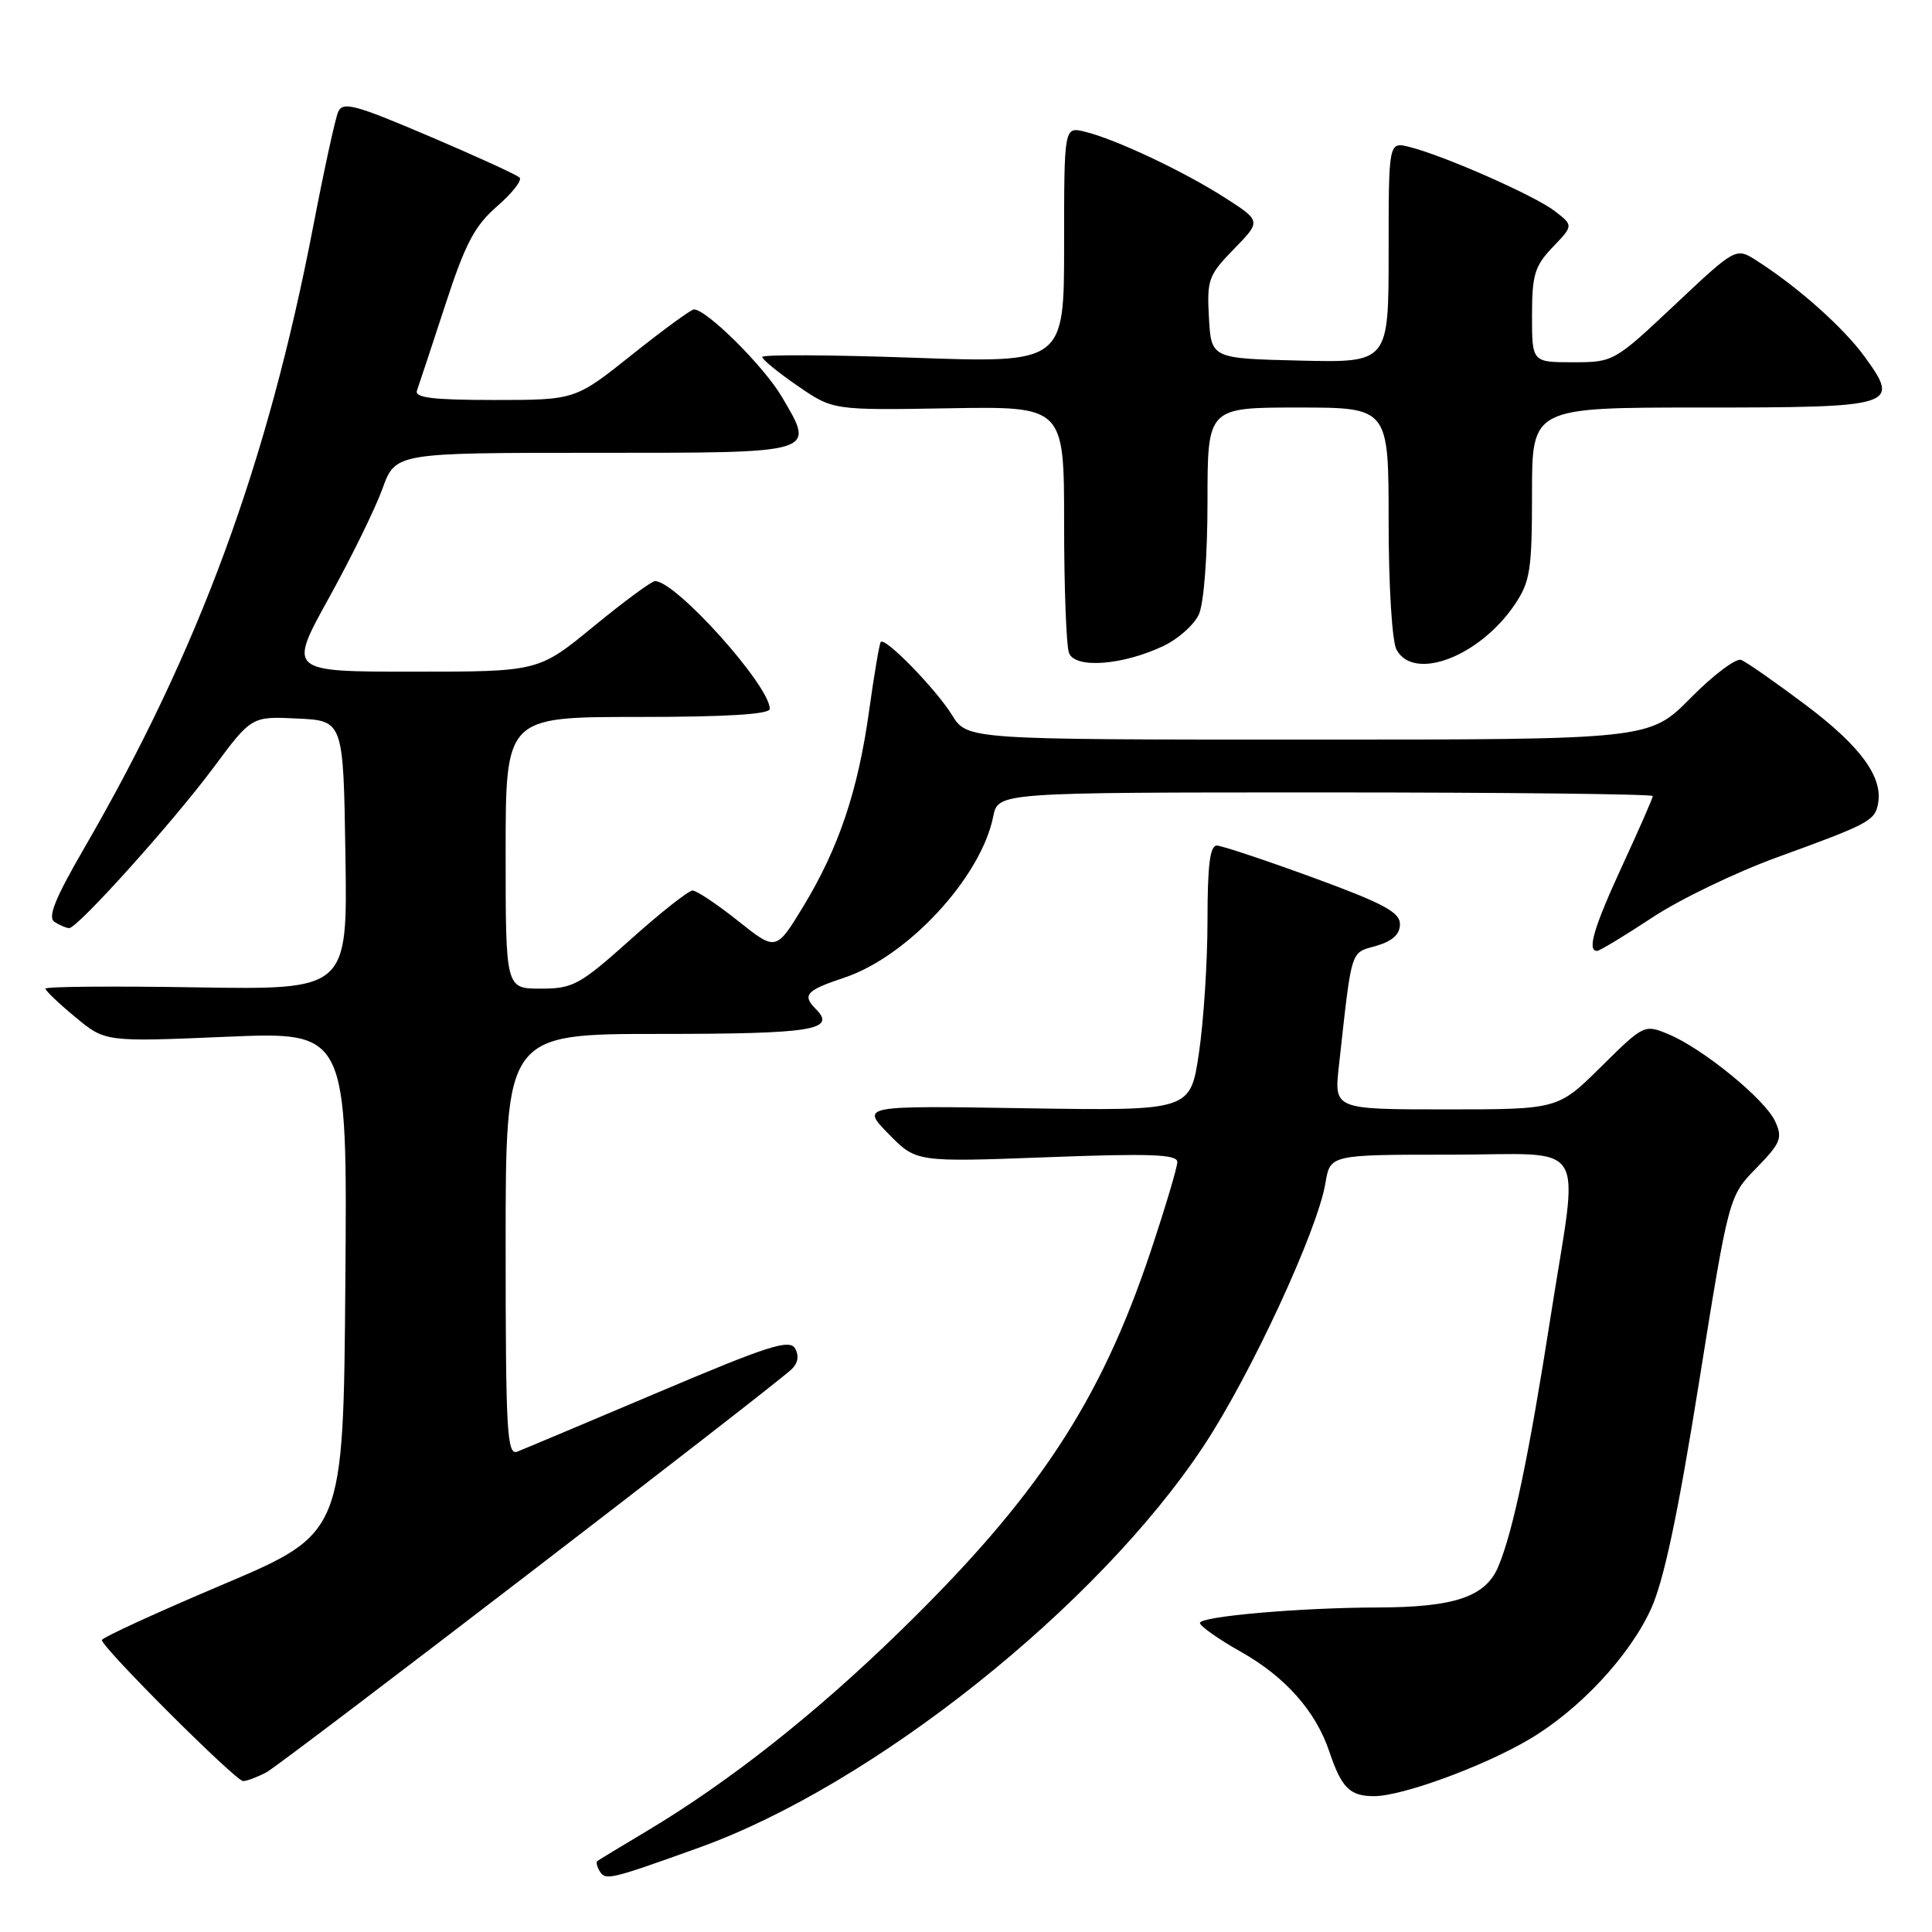 <?xml version="1.0" encoding="UTF-8" standalone="no"?>
<!DOCTYPE svg PUBLIC "-//W3C//DTD SVG 1.1//EN" "http://www.w3.org/Graphics/SVG/1.1/DTD/svg11.dtd" >
<svg xmlns="http://www.w3.org/2000/svg" xmlns:xlink="http://www.w3.org/1999/xlink" version="1.1" viewBox="0 0 256 256">
 <g >
 <path fill="currentColor"
d=" M 92.63 244.82 C 115.69 236.53 145.44 212.85 159.49 191.60 C 165.72 182.19 174.59 163.03 175.63 156.75 C 176.26 153.00 176.26 153.00 192.13 153.00 C 210.84 153.00 209.22 150.41 205.48 174.37 C 202.59 192.88 200.51 202.85 198.54 207.56 C 196.86 211.59 192.74 212.98 182.50 213.00 C 172.29 213.02 159.00 214.18 159.00 215.05 C 159.00 215.47 161.44 217.19 164.42 218.87 C 170.31 222.19 174.34 226.73 176.14 232.09 C 177.77 236.92 178.85 238.00 182.08 238.00 C 185.77 238.00 196.45 234.10 202.55 230.52 C 209.19 226.63 215.87 219.51 218.75 213.23 C 220.46 209.49 222.31 200.80 225.12 183.23 C 229.08 158.50 229.08 158.50 232.72 154.78 C 235.96 151.46 236.23 150.79 235.22 148.59 C 233.90 145.68 225.61 138.91 221.06 137.03 C 217.89 135.71 217.80 135.76 212.15 141.35 C 206.44 147.00 206.44 147.00 191.61 147.00 C 176.77 147.00 176.77 147.00 177.41 141.25 C 179.16 125.45 178.89 126.32 182.33 125.34 C 184.50 124.71 185.50 123.81 185.50 122.46 C 185.50 120.87 183.33 119.71 174.00 116.29 C 167.68 113.98 161.94 112.07 161.25 112.04 C 160.33 112.01 160.00 114.64 160.00 121.96 C 160.00 127.44 159.49 135.35 158.86 139.56 C 157.73 147.19 157.73 147.19 135.90 146.85 C 114.08 146.50 114.08 146.50 117.74 150.25 C 121.40 153.99 121.40 153.99 138.70 153.34 C 152.43 152.82 156.00 152.95 156.00 153.97 C 156.00 154.67 154.40 160.03 152.45 165.87 C 145.80 185.77 137.46 198.41 119.31 216.10 C 108.10 227.04 96.67 236.06 85.81 242.56 C 82.34 244.63 79.34 246.45 79.15 246.60 C 78.96 246.75 79.11 247.37 79.48 247.97 C 80.24 249.20 80.86 249.05 92.63 244.82 Z  M 35.32 234.83 C 37.33 233.76 101.77 184.30 104.86 181.46 C 105.73 180.66 105.91 179.66 105.36 178.69 C 104.63 177.40 101.82 178.30 87.29 184.46 C 77.82 188.47 69.39 192.02 68.54 192.35 C 67.18 192.87 67.00 189.74 67.00 164.97 C 67.00 137.00 67.00 137.00 87.44 137.00 C 107.63 137.00 110.88 136.48 108.11 133.71 C 106.25 131.85 106.81 131.23 111.86 129.55 C 120.29 126.75 130.00 116.24 131.61 108.18 C 132.25 105.00 132.25 105.00 175.62 105.00 C 199.48 105.00 219.00 105.22 219.00 105.48 C 219.00 105.75 217.20 109.86 215.00 114.62 C 211.19 122.88 210.26 126.00 211.62 126.00 C 211.95 126.00 215.22 124.03 218.87 121.62 C 222.51 119.20 230.00 115.59 235.50 113.59 C 247.56 109.21 248.41 108.76 248.84 106.56 C 249.54 103.00 246.59 98.94 239.38 93.50 C 235.30 90.43 231.40 87.71 230.71 87.44 C 230.03 87.18 227.01 89.45 224.02 92.48 C 218.57 98.00 218.57 98.00 173.37 98.00 C 128.16 98.00 128.16 98.00 126.15 94.75 C 123.98 91.26 117.25 84.36 116.70 85.07 C 116.52 85.31 115.83 89.38 115.17 94.12 C 113.70 104.76 111.15 112.34 106.45 120.09 C 102.83 126.04 102.83 126.04 97.79 122.02 C 95.01 119.81 92.30 118.00 91.77 118.00 C 91.24 118.00 87.53 120.92 83.54 124.50 C 76.81 130.52 75.93 131.00 71.64 131.00 C 67.00 131.00 67.00 131.00 67.00 113.00 C 67.00 95.00 67.00 95.00 84.50 95.00 C 96.26 95.00 102.00 94.65 102.00 93.93 C 102.00 90.85 89.57 77.00 86.80 77.00 C 86.34 77.00 82.68 79.70 78.66 83.00 C 71.35 89.00 71.35 89.00 54.76 89.00 C 38.18 89.00 38.18 89.00 43.57 79.25 C 46.54 73.89 49.74 67.36 50.68 64.75 C 52.40 60.00 52.40 60.00 78.73 60.00 C 108.54 60.00 108.04 60.15 103.61 52.60 C 101.25 48.57 93.64 41.00 91.95 41.00 C 91.57 41.00 87.88 43.70 83.74 47.00 C 76.22 53.00 76.22 53.00 65.51 53.00 C 57.35 53.00 54.90 52.70 55.25 51.75 C 55.50 51.06 57.17 46.00 58.97 40.50 C 61.64 32.29 62.88 29.93 65.86 27.34 C 67.86 25.61 69.21 23.89 68.85 23.53 C 68.50 23.17 63.10 20.70 56.85 18.04 C 46.94 13.82 45.41 13.42 44.80 14.85 C 44.41 15.76 42.93 22.57 41.50 30.00 C 35.42 61.54 26.35 86.18 11.13 112.43 C 7.27 119.10 6.28 121.56 7.23 122.16 C 7.93 122.61 8.80 122.98 9.16 122.98 C 10.26 123.01 22.92 108.93 28.29 101.71 C 33.34 94.91 33.34 94.91 39.42 95.21 C 45.50 95.50 45.50 95.50 45.77 113.33 C 46.05 131.15 46.05 131.15 26.02 130.83 C 15.01 130.65 6.01 130.72 6.02 131.00 C 6.03 131.28 7.81 132.98 9.99 134.78 C 13.94 138.06 13.94 138.06 29.98 137.38 C 46.03 136.69 46.03 136.69 45.76 169.94 C 45.50 203.19 45.50 203.19 29.50 209.97 C 20.70 213.70 13.50 217.00 13.50 217.32 C 13.50 218.30 31.23 236.00 32.21 236.00 C 32.72 236.00 34.11 235.47 35.32 234.83 Z  M 154.15 85.60 C 156.12 84.67 158.24 82.78 158.86 81.40 C 159.52 79.96 160.00 73.64 160.00 66.45 C 160.00 54.00 160.00 54.00 172.00 54.00 C 184.00 54.00 184.00 54.00 184.00 69.07 C 184.00 77.54 184.45 84.98 185.04 86.07 C 187.32 90.34 196.06 87.01 200.73 80.08 C 202.76 77.06 203.00 75.50 203.00 65.35 C 203.00 54.00 203.00 54.00 225.38 54.00 C 251.21 54.00 251.82 53.81 247.10 47.30 C 244.27 43.40 238.25 38.04 232.76 34.53 C 230.01 32.78 230.01 32.78 221.92 40.39 C 213.90 47.94 213.79 48.00 208.42 48.00 C 203.00 48.00 203.00 48.00 203.00 41.80 C 203.00 36.41 203.36 35.24 205.75 32.74 C 208.49 29.88 208.49 29.88 206.00 27.96 C 203.34 25.91 191.32 20.61 186.75 19.47 C 184.00 18.78 184.00 18.78 184.00 33.42 C 184.00 48.06 184.00 48.06 172.25 47.78 C 160.50 47.50 160.50 47.50 160.19 42.10 C 159.91 37.06 160.13 36.45 163.50 33.00 C 167.12 29.29 167.12 29.29 162.31 26.20 C 156.85 22.70 147.84 18.45 143.75 17.45 C 141.00 16.78 141.00 16.78 141.00 32.44 C 141.00 48.11 141.00 48.11 121.00 47.40 C 110.00 47.01 101.00 46.97 101.00 47.30 C 101.00 47.63 103.11 49.36 105.69 51.13 C 110.38 54.36 110.38 54.36 125.69 54.10 C 141.00 53.84 141.00 53.84 141.00 69.34 C 141.00 77.86 141.29 85.60 141.65 86.53 C 142.46 88.63 148.74 88.16 154.15 85.60 Z "/>
</g>
</svg>